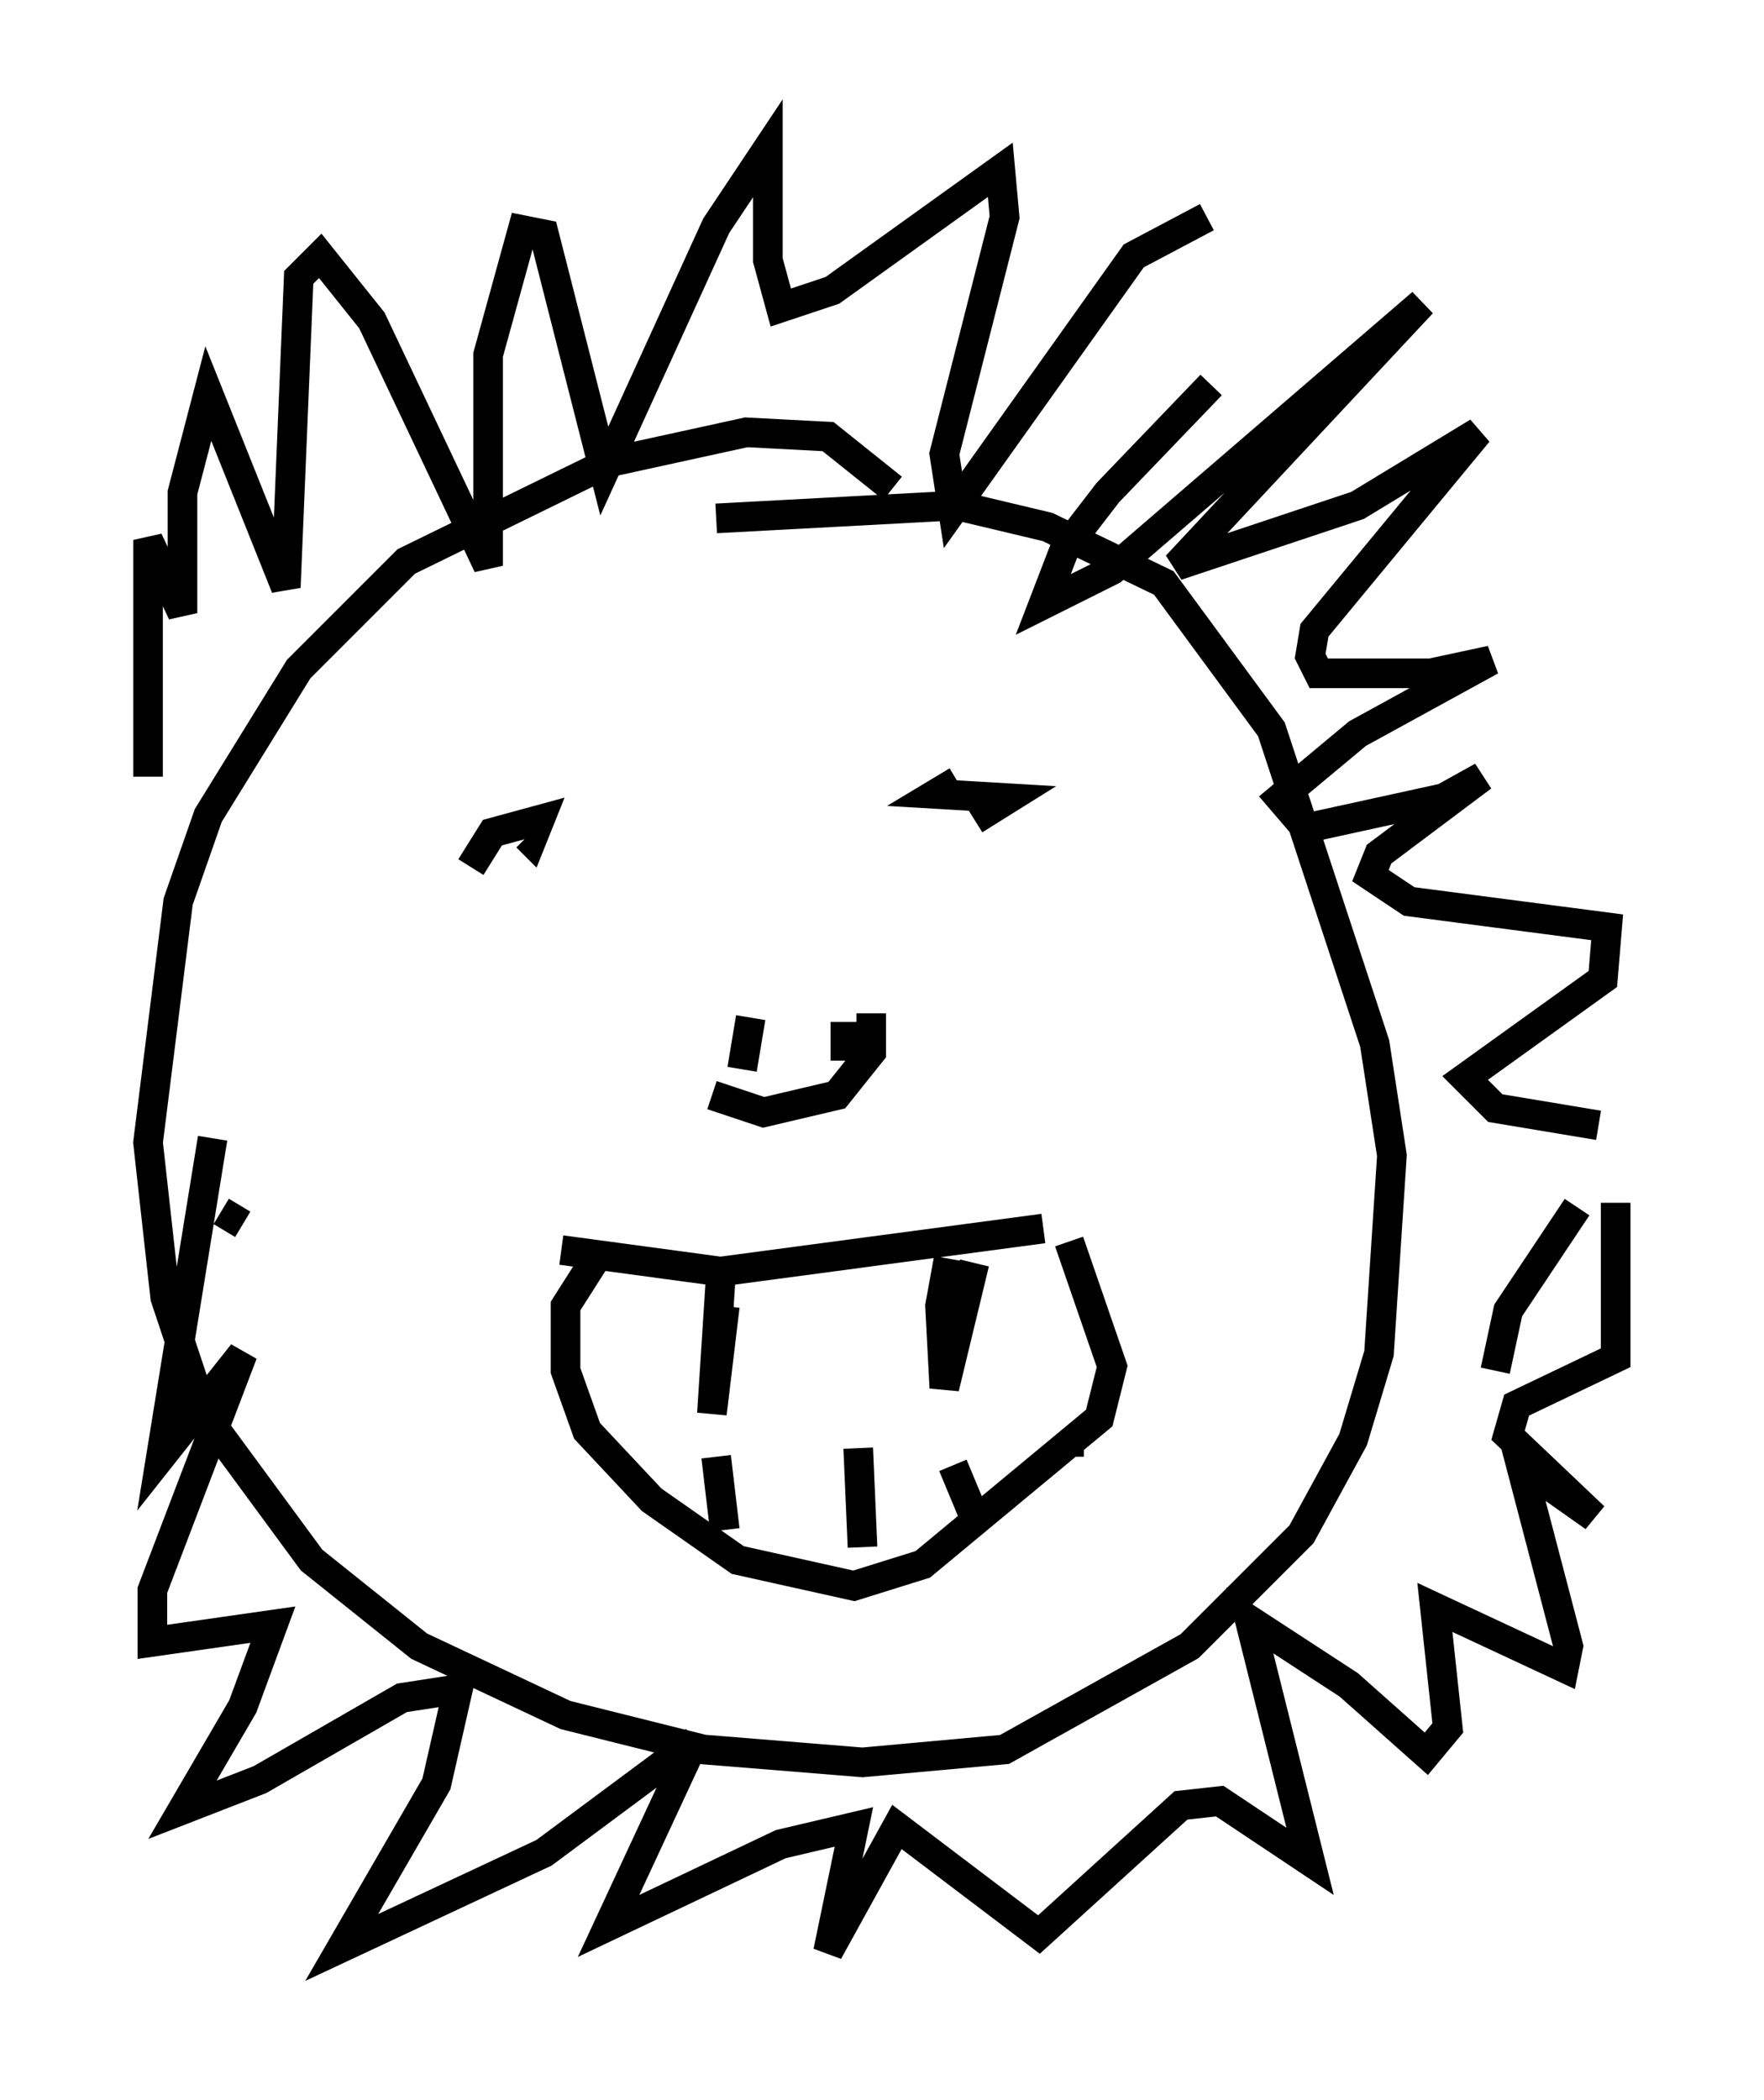 <?xml version="1.0" encoding="utf-8" ?>
<svg baseProfile="full" height="70.86" version="1.1" width="59.531" xmlns="http://www.w3.org/2000/svg" xmlns:ev="http://www.w3.org/2001/xml-events" xmlns:xlink="http://www.w3.org/1999/xlink"><defs /><rect fill="white" height="70.86" width="59.531" x="0" y="0" /><path d="M22.866, 33.179 m1.162, 3.777 l1.743, 0.581 2.469, -0.581 l1.162, -1.453 0.0, -1.307 m-4.067, 0.145 l-0.291, 1.743 m3.486, -1.598 l0.0, 1.307 m-9.587, 6.391 l5.374, 0.726 10.894, -1.453 m-3.196, 1.017 l-0.291, 1.598 0.145, 2.76 l1.017, -4.212 m-8.57, 0.581 l-0.291, 4.503 0.436, -3.631 m-4.358, -1.598 l-1.017, 1.598 0.0, 2.179 l0.726, 2.034 2.179, 2.324 l2.905, 2.034 3.922, 0.872 l2.324, -0.726 5.955, -4.939 l0.436, -1.743 -1.453, -4.212 m-11.911, 7.263 l0.291, 2.469 m4.503, -2.76 l0.145, 3.341 m3.05, -2.76 l0.726, 1.743 m3.196, -2.615 l0.0, 0.581 m-5.955, -32.681 l-2.179, -1.743 -2.76, -0.145 l-4.648, 1.017 -6.827, 3.341 l-3.631, 3.631 -3.05, 4.939 l-1.017, 2.905 -1.017, 8.134 l0.581, 5.229 1.307, 3.922 l3.631, 4.939 3.631, 2.905 l4.939, 2.324 4.648, 1.162 l5.374, 0.436 4.793, -0.436 l6.246, -3.486 3.777, -3.777 l1.743, -3.196 0.872, -2.905 l0.436, -6.682 -0.581, -3.777 l-3.486, -10.603 -3.631, -4.939 l-3.922, -1.888 -3.05, -0.726 l-8.134, 0.436 m16.704, -4.503 l-3.486, 3.631 -1.453, 1.888 l-0.726, 1.888 2.324, -1.162 l10.458, -9.006 -8.279, 8.86 l6.101, -2.034 4.067, -2.469 l-5.52, 6.682 -0.145, 0.872 l0.291, 0.581 3.777, 0.0 l2.034, -0.436 -4.503, 2.469 l-2.615, 2.179 0.872, 1.017 l4.648, -1.017 1.307, -0.726 l-3.486, 2.615 -0.291, 0.726 l1.307, 0.872 6.682, 0.872 l-0.145, 1.743 -4.648, 3.341 l1.017, 1.017 3.486, 0.581 m-0.726, 2.76 l-2.324, 3.486 -0.436, 2.034 m-34.57, -16.994 l0.726, -1.162 1.598, -0.436 l-0.291, 0.726 -0.145, -0.145 m14.525, -1.888 l-0.726, 0.436 2.469, 0.145 l-1.162, 0.726 m7.844, -20.335 l-2.469, 1.307 -6.101, 8.57 l-0.291, -1.888 2.034, -7.989 l-0.145, -1.598 -5.665, 4.067 l-1.743, 0.581 -0.436, -1.598 l0.0, -3.777 -1.743, 2.615 l-3.777, 8.279 -2.034, -7.989 l-0.726, -0.145 -1.162, 4.212 l0.0, 7.117 -3.922, -8.279 l-1.743, -2.179 -0.726, 0.726 l-0.436, 10.458 -2.615, -6.536 l-0.872, 3.341 0.0, 4.067 l-1.162, -2.469 0.0, 7.989 m3.196, 15.106 l-0.726, -0.436 m-0.291, -2.469 l-1.743, 10.749 2.76, -3.486 l-3.05, 7.989 0.0, 1.743 l4.067, -0.581 -1.017, 2.76 l-2.034, 3.486 2.615, -1.017 l4.793, -2.76 1.888, -0.291 l-0.726, 3.196 -3.196, 5.52 l6.827, -3.196 5.084, -3.777 l-2.905, 6.246 5.81, -2.76 l2.469, -0.581 -0.872, 4.212 l2.324, -4.212 4.793, 3.631 l4.793, -4.358 1.307, -0.145 l3.05, 2.034 -2.034, -8.134 l3.341, 2.179 2.615, 2.324 l0.726, -0.872 -0.436, -4.067 l4.358, 2.034 0.145, -0.726 l-1.598, -6.101 2.469, 1.743 l-2.905, -2.76 0.291, -1.017 l3.341, -1.598 0.0, -5.229 " fill="none" stroke="black" stroke-width="1" /></svg>